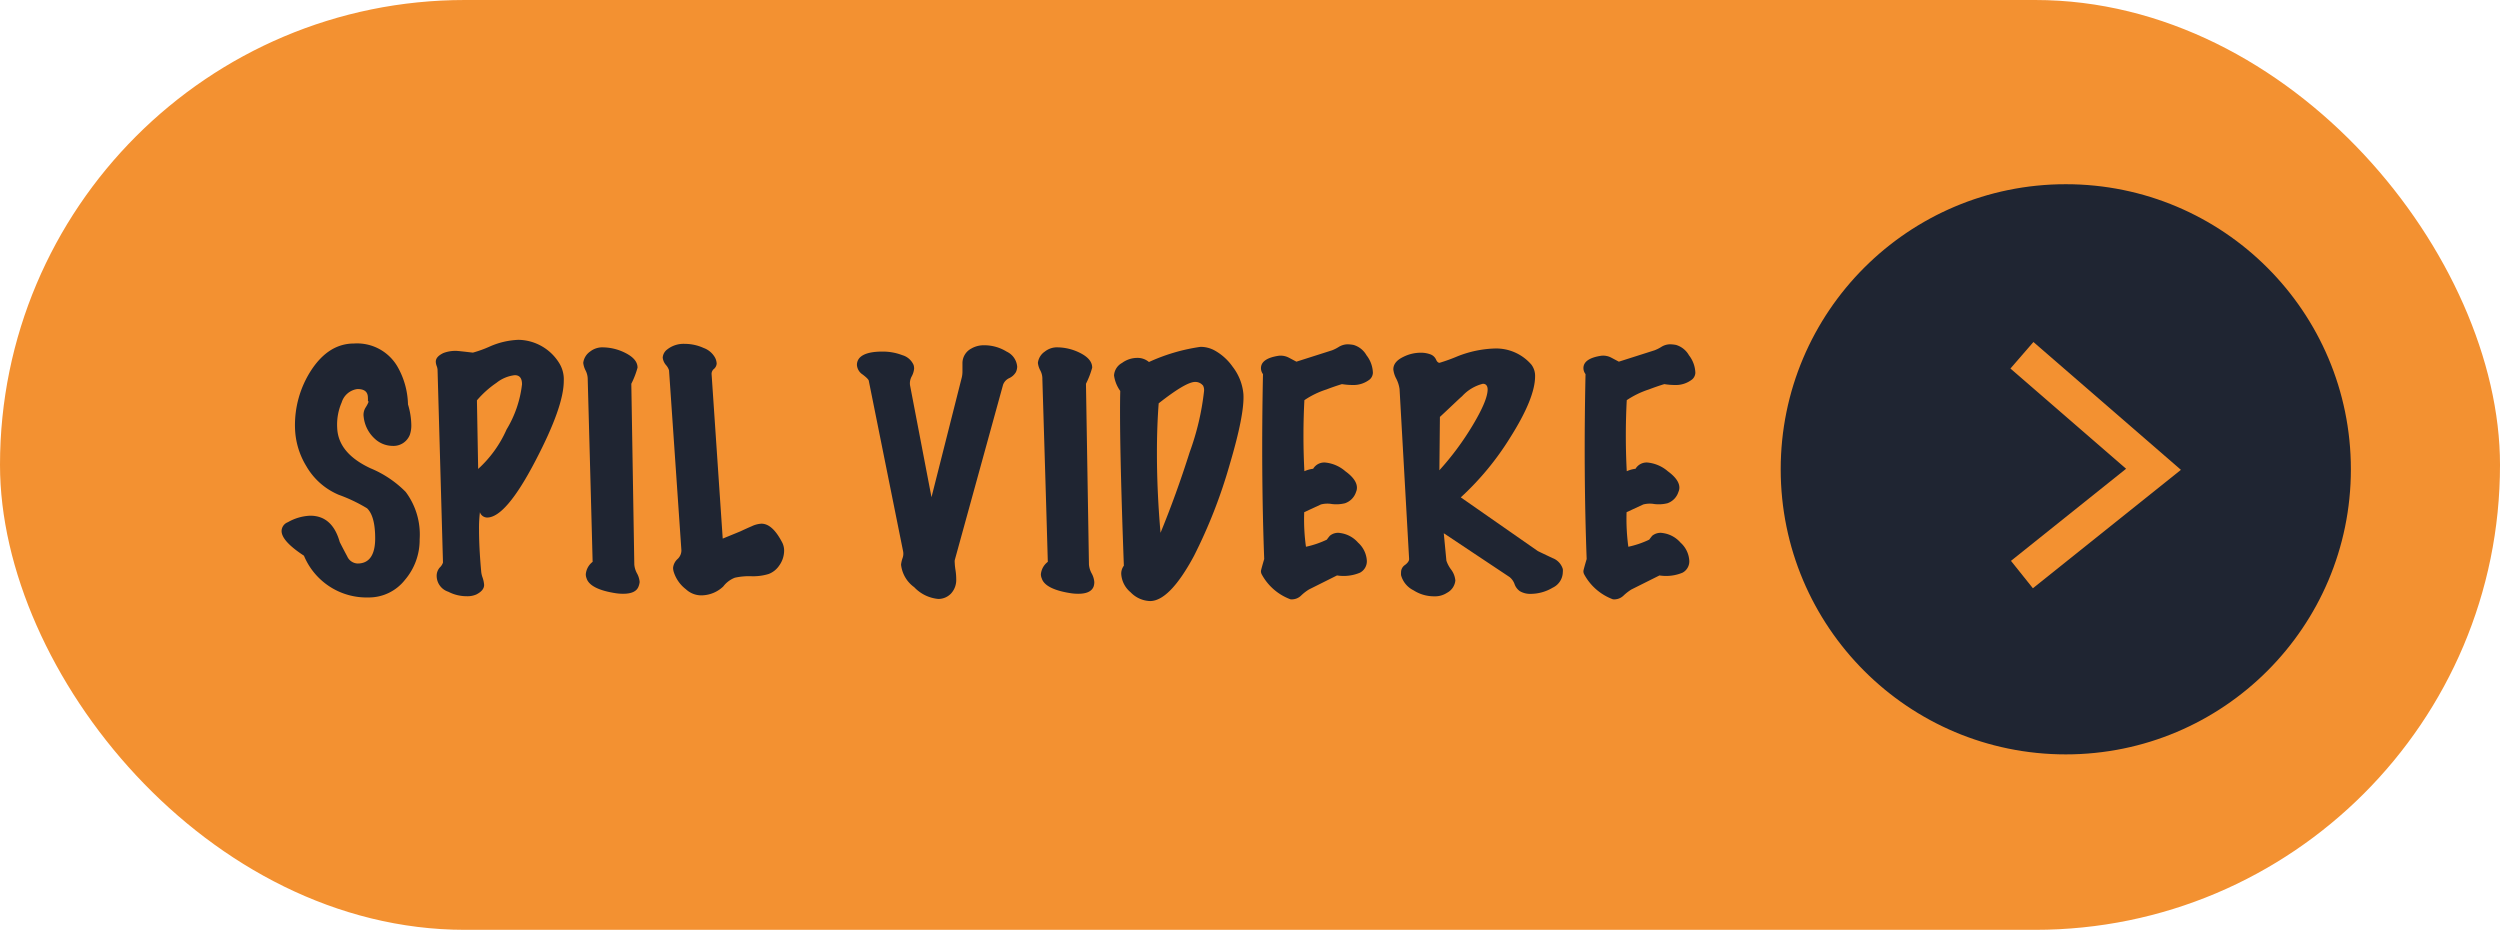 <svg id="Layer_1" data-name="Layer 1" xmlns="http://www.w3.org/2000/svg" viewBox="0 0 285 106"><defs><style>.cls-1{fill:#f39131;}.cls-2,.cls-4{fill:#1f2532;}.cls-2,.cls-3{stroke:#f39131;stroke-miterlimit:10;}.cls-3{fill:none;stroke-width:4px;}</style></defs><title>spilvidere</title><rect class="cls-1" width="285" height="106" rx="53"/><circle class="cls-2" cx="235.5" cy="53.5" r="33"/><path class="cls-3" d="M230.5,40.5l15,13-15,12"/><path class="cls-4" d="M47.84,61.47a7,7,0,0,1-1.68,4.64,5.23,5.23,0,0,1-4.16,2,7.73,7.73,0,0,1-7.35-4.76q-2.55-1.67-2.55-2.82a1.1,1.1,0,0,1,.72-1,5.56,5.56,0,0,1,2.55-.74c1.67,0,2.8,1,3.36,3,.27.54.56,1.09.85,1.63a1.35,1.35,0,0,0,1.19.82c1.34,0,2-1,2-2.86,0-1.7-.31-2.84-.92-3.43A18.08,18.08,0,0,0,38.6,56.4a7.71,7.71,0,0,1-3.68-3.26,8.78,8.78,0,0,1-1.29-4.39,11.46,11.46,0,0,1,1.84-6.53q2-3.06,4.89-3.06a5.32,5.32,0,0,1,5,2.72,9.07,9.07,0,0,1,1.15,4.22,8.49,8.49,0,0,1,.38,2.35,3.26,3.26,0,0,1-.17,1.12,2,2,0,0,1-2,1.26,3,3,0,0,1-2-.82,3.93,3.93,0,0,1-1.26-2.48,1.56,1.56,0,0,1,.23-1.09,3.52,3.52,0,0,0,.32-.61.19.19,0,0,0-.07-.14,1.87,1.87,0,0,0,0-.34c0-.68-.39-1-1.19-1a2.17,2.17,0,0,0-1.8,1.53,6.35,6.35,0,0,0-.51,2.89q.11,2.9,3.81,4.62a12.15,12.15,0,0,1,4,2.69A8.1,8.1,0,0,1,47.84,61.47Z"/><path class="cls-4" d="M63.76,41.41a3.51,3.51,0,0,1,.51,2c0,2-1.08,5-3.23,9.12Q57.67,59,55.53,59a.88.88,0,0,1-.82-.61,15.37,15.37,0,0,0-.1,2c0,1.36.08,2.92.24,4.69a2.74,2.74,0,0,0,.17.78,3.28,3.28,0,0,1,.17.82c0,.43-.3.79-.89,1.09a2.51,2.51,0,0,1-1.08.2,4.53,4.53,0,0,1-2.11-.51,1.91,1.91,0,0,1-1.33-1.83,1.42,1.42,0,0,1,.36-.94,1.35,1.35,0,0,0,.36-.56l-.62-22a1.5,1.5,0,0,0-.1-.41,1.51,1.51,0,0,1-.1-.48c0-.4.29-.72.88-1A3.86,3.86,0,0,1,52,40c.16,0,.8.07,1.91.2a13.63,13.63,0,0,0,2-.73,8.91,8.91,0,0,1,3.21-.73A5.57,5.57,0,0,1,63.76,41.41Zm-5.07,1.36a4.07,4.07,0,0,0-2.09.87,11.17,11.17,0,0,0-2.23,2l.14,7.82a13.34,13.34,0,0,0,3.24-4.5,12.7,12.7,0,0,0,1.76-5.15C59.51,43.11,59.23,42.77,58.69,42.77Z"/><path class="cls-4" d="M72.8,66.84c-.2.57-.79.85-1.77.85a5.57,5.57,0,0,1-.88-.07c-1.86-.29-3-.85-3.27-1.66a1.37,1.37,0,0,1-.1-.48,2,2,0,0,1,.78-1.43Q67.43,59,67,43.24a2.18,2.18,0,0,0-.24-1,2.49,2.49,0,0,1-.27-.87,1.83,1.83,0,0,1,.78-1.29,2.26,2.26,0,0,1,1.53-.48,5.8,5.8,0,0,1,2.38.58c1,.48,1.5,1.05,1.5,1.73a9.69,9.69,0,0,1-.71,1.84l.34,20.6a2.53,2.53,0,0,0,.3,1,2.44,2.44,0,0,1,.31,1A2,2,0,0,1,72.8,66.84Z"/><path class="cls-4" d="M89.19,61.88a2.06,2.06,0,0,1,.2.91,2.91,2.91,0,0,1-.53,1.64,2.56,2.56,0,0,1-1.22,1,6.06,6.06,0,0,1-2,.26,7.5,7.5,0,0,0-1.87.17,3.06,3.06,0,0,0-1.32,1,3.66,3.66,0,0,1-2.25,1,2.57,2.57,0,0,1-2-.68,4,4,0,0,1-1.4-2,1.9,1.9,0,0,1-.07-.44,1.56,1.56,0,0,1,.5-1,1.34,1.34,0,0,0,.45-1L76.27,42.22a1.67,1.67,0,0,0-.36-.62,1.54,1.54,0,0,1-.36-.84,1.26,1.26,0,0,1,.51-.92,3,3,0,0,1,2-.64,5.22,5.22,0,0,1,2.16.47,2.43,2.43,0,0,1,1.31,1.13,1.65,1.65,0,0,1,.17.64.87.87,0,0,1-.3.61.73.73,0,0,0-.28.58L82.39,61.4l2-.82c.43-.2.86-.4,1.31-.59a2.94,2.94,0,0,1,1.1-.29C87.66,59.7,88.44,60.43,89.19,61.88Z"/><path class="cls-4" d="M114.35,43.86l-5.51,20a1.36,1.36,0,0,0,0,.3,6.76,6.76,0,0,0,.09.85,6.76,6.76,0,0,1,.08,1,2.29,2.29,0,0,1-.59,1.65,2,2,0,0,1-1.45.62,4.31,4.31,0,0,1-2.75-1.34,3.65,3.65,0,0,1-1.5-2.57,3.25,3.25,0,0,1,.17-.74,1.46,1.46,0,0,0,.07-.75L99.05,43.45c0-.16-.26-.41-.7-.75a1.41,1.41,0,0,1-.66-1.09c0-1,1-1.53,2.89-1.53a6.22,6.22,0,0,1,2.29.41,2,2,0,0,1,1.28,1.12,1.45,1.45,0,0,1,.06.41,2.31,2.31,0,0,1-.27.88,1.64,1.64,0,0,0-.2,1l2.45,12.78L109.65,43a3,3,0,0,0,.07-.71v-.89a1.88,1.88,0,0,1,1-1.66,2.83,2.83,0,0,1,1.5-.38,4.84,4.84,0,0,1,2.55.73,2.07,2.07,0,0,1,1.19,1.72,1.62,1.62,0,0,1-.14.6,1.73,1.73,0,0,1-.73.68A1.34,1.34,0,0,0,114.35,43.86Z"/><path class="cls-4" d="M124.68,66.84c-.2.57-.79.85-1.77.85a5.66,5.66,0,0,1-.88-.07c-1.86-.29-3-.85-3.26-1.66a1.2,1.2,0,0,1-.11-.48,2,2,0,0,1,.79-1.43q-.14-5.1-.62-20.81a2,2,0,0,0-.23-1,2.36,2.36,0,0,1-.28-.87,1.81,1.81,0,0,1,.79-1.29,2.23,2.23,0,0,1,1.53-.48,5.84,5.84,0,0,1,2.38.58c1,.48,1.49,1.05,1.49,1.73a9.69,9.69,0,0,1-.71,1.84l.34,20.6a2.53,2.53,0,0,0,.3,1,2.44,2.44,0,0,1,.31,1A1.59,1.59,0,0,1,124.68,66.84Z"/><path class="cls-4" d="M141.75,44.94c.09,1.52-.43,4.19-1.56,8a58.34,58.34,0,0,1-4.08,10.44c-1.84,3.42-3.52,5.14-5,5.14a3.2,3.2,0,0,1-2.22-1,2.93,2.93,0,0,1-1.07-2.11,1.51,1.51,0,0,1,.3-.92q-.54-14.65-.41-19.92A3.92,3.92,0,0,1,127,42.8a1.75,1.75,0,0,1,.92-1.43,2.92,2.92,0,0,1,1.7-.57,2,2,0,0,1,1.36.47,21.32,21.32,0,0,1,5.88-1.73,3.38,3.38,0,0,1,1.53.37,6.15,6.15,0,0,1,2.14,1.91A5.92,5.92,0,0,1,141.75,44.94Zm-4.62-1a1.12,1.12,0,0,0-.89-.4q-1.05,0-4.15,2.44c-.13,1.7-.2,3.59-.2,5.65,0,3,.14,6,.41,9.11q1.8-4.38,3.33-9.21a29.71,29.71,0,0,0,1.63-6.94A1.13,1.13,0,0,0,137.13,43.92Z"/><path class="cls-4" d="M156.17,43.24a3,3,0,0,1-2,.65,7.82,7.82,0,0,1-1.19-.1c-.66.2-1.25.41-1.77.61a9.73,9.73,0,0,0-2.51,1.22,77.85,77.85,0,0,0,0,8.1,3.39,3.39,0,0,1,1-.28,1.47,1.47,0,0,1,1.39-.71,4.11,4.11,0,0,1,2.29,1c.88.64,1.31,1.26,1.31,1.87a1.18,1.18,0,0,1-.1.48,2,2,0,0,1-1.26,1.29,4.1,4.1,0,0,1-1.49.09,2.93,2.93,0,0,0-1.26.05l-1.9.88a22.46,22.46,0,0,0,.2,3.94,10.8,10.8,0,0,0,2.38-.81c.11-.16.23-.31.34-.44a1.46,1.46,0,0,1,1.22-.31,3.26,3.26,0,0,1,2,1.09,3,3,0,0,1,1,2.07,1.47,1.47,0,0,1-.79,1.36,4.83,4.83,0,0,1-2.61.31l-3.2,1.6a5.25,5.25,0,0,0-.88.68,1.51,1.51,0,0,1-.92.44,1.2,1.2,0,0,1-.31,0,6.16,6.16,0,0,1-3.26-2.82.76.76,0,0,1-.1-.41c0-.06.12-.52.37-1.36q-.37-9.89-.14-21.08a1.14,1.14,0,0,1-.23-.68c0-.74.69-1.22,2.07-1.42a2.05,2.05,0,0,1,1.12.23l.85.45,4.08-1.3a4.56,4.56,0,0,0,.78-.4,2,2,0,0,1,1-.28,4.39,4.39,0,0,1,.65.07,2.51,2.51,0,0,1,1.48,1.18,3.41,3.41,0,0,1,.73,2A1.08,1.08,0,0,1,156.17,43.24Z"/><path class="cls-4" d="M178.16,64.87a1.67,1.67,0,0,1,0,.37A2,2,0,0,1,177,67a4.91,4.91,0,0,1-2.49.7,2.29,2.29,0,0,1-1.25-.31,1.65,1.65,0,0,1-.6-.8,1.82,1.82,0,0,0-.56-.8l-7.51-5,.3,3.13a3.57,3.57,0,0,0,.53,1,2.44,2.44,0,0,1,.49,1.26,1.78,1.78,0,0,1-.95,1.4,2.49,2.49,0,0,1-1.46.4,4.31,4.31,0,0,1-2.35-.68,2.71,2.71,0,0,1-1.43-1.73,2.47,2.47,0,0,1,0-.34,1,1,0,0,1,.46-.83c.31-.24.46-.46.46-.67l-1.09-19.38a3.78,3.78,0,0,0-.37-1.17,2.89,2.89,0,0,1-.34-1.07c0-.59.38-1.06,1.15-1.43a4.4,4.4,0,0,1,1.94-.47,3.13,3.13,0,0,1,1.12.18,1.14,1.14,0,0,1,.65.58c.11.26.25.39.41.39a20.19,20.19,0,0,0,2.07-.75,12.48,12.48,0,0,1,4.18-.88,5.31,5.31,0,0,1,4.22,1.84A2.12,2.12,0,0,1,175,42.9c0,1.66-.95,4-2.85,7a32.24,32.24,0,0,1-5.62,6.8l8.78,6.12s.59.29,1.7.81A1.92,1.92,0,0,1,178.16,64.87Zm-9.11-21.12a4.78,4.78,0,0,0-2.38,1.43c-.23.18-1.07,1-2.52,2.35l-.06,6.08a32.4,32.4,0,0,0,3.81-5.15c1.13-1.89,1.69-3.24,1.69-4.06C169.59,44,169.41,43.75,169.05,43.75Z"/><path class="cls-4" d="M192.92,43.24a3,3,0,0,1-2,.65,7.92,7.92,0,0,1-1.19-.1c-.66.2-1.24.41-1.77.61a10.1,10.1,0,0,0-2.51,1.22,77.85,77.85,0,0,0,0,8.1,3.39,3.39,0,0,1,1-.28,1.47,1.47,0,0,1,1.39-.71,4.17,4.17,0,0,1,2.3,1c.87.64,1.31,1.26,1.31,1.87a1.2,1.2,0,0,1-.11.48,2,2,0,0,1-1.25,1.29,4.14,4.14,0,0,1-1.5.09,2.93,2.93,0,0,0-1.26.05l-1.9.88a23.56,23.56,0,0,0,.2,3.94,10.62,10.62,0,0,0,2.38-.81c.12-.16.23-.31.34-.44a1.49,1.49,0,0,1,1.23-.31,3.26,3.26,0,0,1,2,1.09,3,3,0,0,1,1,2.07,1.46,1.46,0,0,1-.78,1.36,4.88,4.88,0,0,1-2.62.31l-3.2,1.6a5.72,5.72,0,0,0-.88.68,1.51,1.51,0,0,1-.92.44,1.25,1.25,0,0,1-.31,0,6.16,6.16,0,0,1-3.26-2.82.76.76,0,0,1-.1-.41c0-.06.12-.52.37-1.36q-.37-9.89-.13-21.08a1.15,1.15,0,0,1-.24-.68c0-.74.69-1.22,2.07-1.42a2,2,0,0,1,1.12.23l.85.45,4.08-1.3a4.47,4.47,0,0,0,.79-.4,1.9,1.9,0,0,1,1-.28,4.27,4.27,0,0,1,.64.07,2.51,2.51,0,0,1,1.48,1.18,3.41,3.41,0,0,1,.73,2A1.05,1.05,0,0,1,192.92,43.24Z"/></svg>
